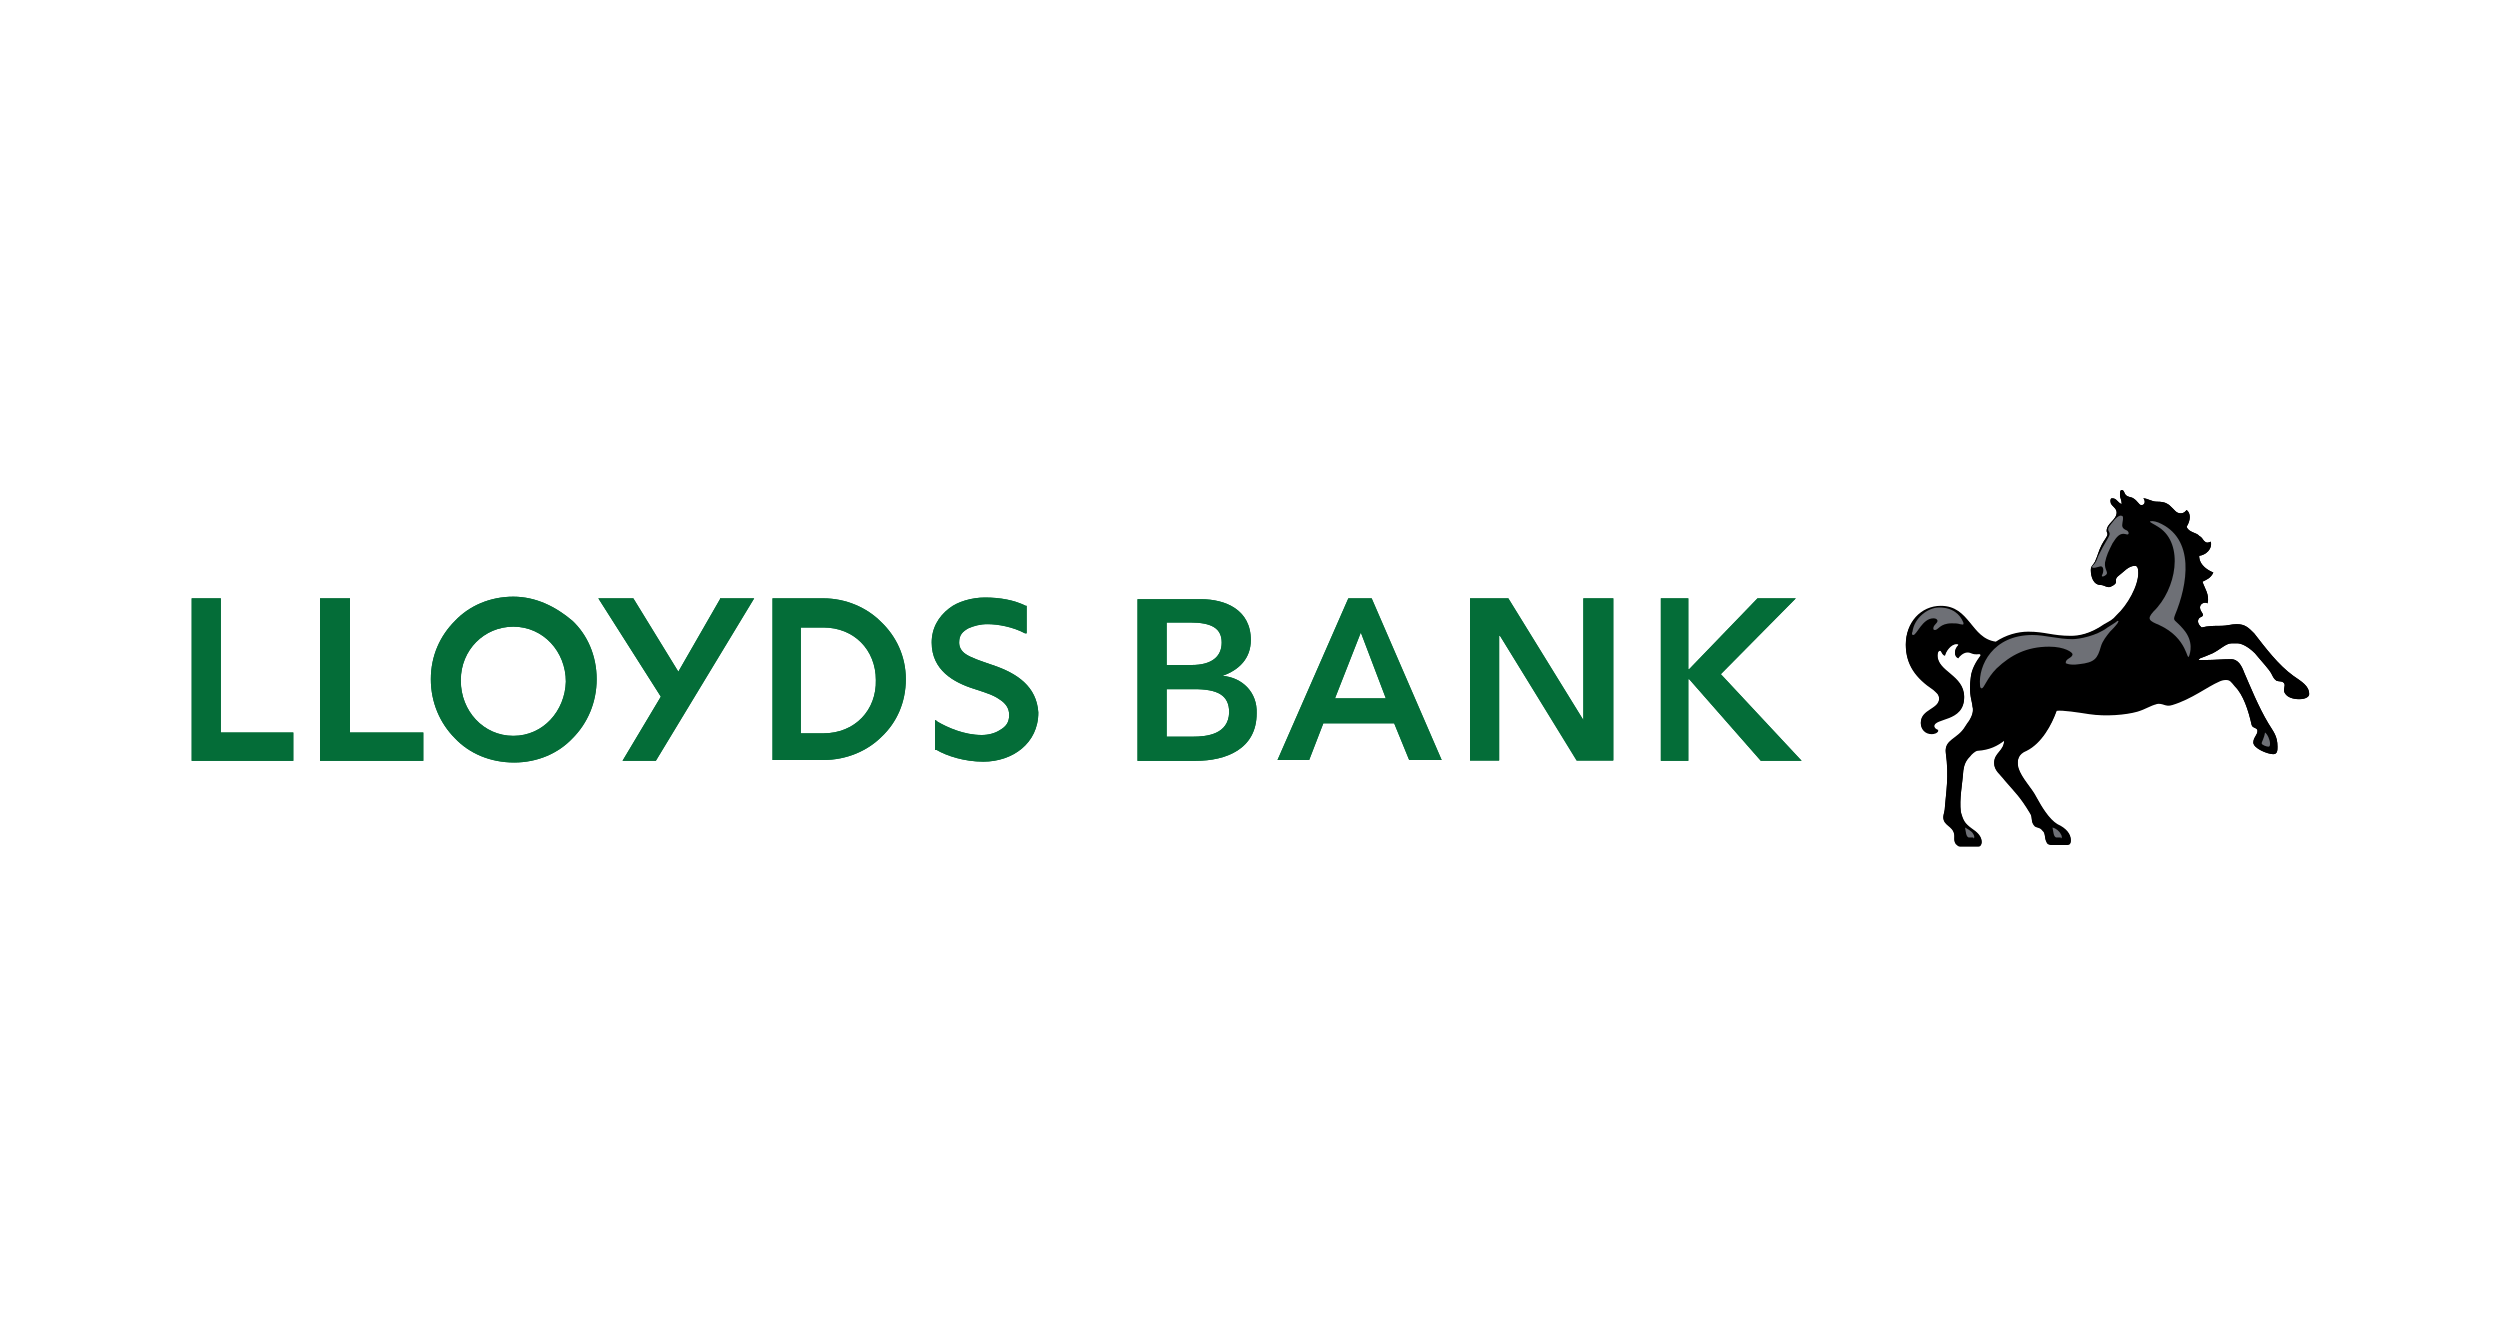 <?xml version="1.0" encoding="utf-8"?>
<!-- Generator: Adobe Illustrator 22.1.0, SVG Export Plug-In . SVG Version: 6.00 Build 0)  -->
<svg version="1.1" id="Layer_1" xmlns="http://www.w3.org/2000/svg" xmlns:xlink="http://www.w3.org/1999/xlink" x="0px" y="0px"
	 width="300px" height="160px" viewBox="0 0 300 160" style="enable-background:new 0 0 300 160;" xml:space="preserve">
<style type="text/css">
	.st0{fill:#046D38;}
	.st1{fill:#6E7076;}
</style>
<g>
	<g>
		<path class="st0" d="M98.8,88h-2.7V75.3h2.7c3.7,0,6.3,2.7,6.3,6.3C105.2,85.2,102.6,88,98.8,88 M98.8,71.8h-6.1v19.4h6.1
			c2.8,0,5.3-1.1,7-2.8c1.8-1.7,2.9-4.1,2.9-6.9s-1.2-5.2-3-6.9C104,72.9,101.5,71.8,98.8,71.8"/>
	</g>
	<polygon class="st0" points="86.4,71.9 81.4,80.6 76,71.8 71.8,71.8 79.3,83.6 74.7,91.3 78.7,91.3 90.5,71.8 86.4,71.8 	"/>
	<g>
		<path class="st0" d="M61.6,88.3c-3.6,0-6.3-3-6.3-6.6v-0.1c0-3.6,2.8-6.4,6.3-6.4c3.6,0,6.3,3,6.3,6.6
			C67.8,85.3,65.2,88.3,61.6,88.3 M61.6,71.6c-2.8,0-5.3,1.1-7,2.9c-1.8,1.8-2.9,4.2-2.9,7c0,2.8,1.1,5.3,2.9,7.1
			c1.7,1.8,4.2,2.9,7.1,2.9c2.8,0,5.3-1.1,7-2.9c1.8-1.8,2.9-4.3,2.9-7.1c0-2.8-1.1-5.3-2.9-7C66.7,72.8,64.3,71.6,61.6,71.6"/>
		<path class="st0" d="M119.1,79.8c-1.5-0.5-2.6-0.9-3.2-1.3c-0.6-0.4-0.8-0.9-0.8-1.4c0-0.9,0.4-1.3,1.1-1.7
			c0.7-0.3,1.4-0.5,2.3-0.5c1.2,0,3,0.3,4.5,1.1l0,0h0.2v-3.3h-0.1c-1.4-0.7-3.1-1-4.9-1c-1.6,0-3.3,0.5-4.3,1.3
			c-1.3,1-2.1,2.4-2.1,4.1c0,3.3,2.6,4.8,5.2,5.6c1.2,0.4,2.2,0.7,2.9,1.2c0.8,0.5,1.2,1.1,1.2,1.9c0,0.9-0.4,1.4-1.1,1.8
			c-0.6,0.4-1.4,0.6-2.2,0.6c-2.1,0-4.1-0.9-5.3-1.6l-0.1-0.1l-0.2-0.1V90h0.2c1.2,0.7,3.3,1.4,5.6,1.4c3.5,0,6.6-2.2,6.6-5.9
			C124.4,82.4,122.1,80.8,119.1,79.8"/>
	</g>
	<polygon class="st0" points="26.5,71.8 23,71.8 23,91.3 35.2,91.3 35.2,87.9 26.5,87.9 	"/>
	<polygon class="st0" points="42,71.8 38.4,71.8 38.4,91.3 50.8,91.3 50.8,87.9 42,87.9 	"/>
	<polygon class="st0" points="190,86.4 190,86.4 181,71.8 176.4,71.8 176.4,91.3 179.9,91.3 179.9,76.3 180,76.3 189.2,91.3 
		193.6,91.3 193.6,71.8 190,71.8 	"/>
	<polygon class="st0" points="206.5,80.9 215.5,71.8 210.9,71.8 202.7,80.3 202.6,80.3 202.6,71.8 199.3,71.8 199.3,91.3 
		202.6,91.3 202.6,81.5 202.7,81.5 211.3,91.3 216.2,91.3 	"/>
	<path class="st0" d="M160.2,83.8l3.1-7.9l3,7.9H160.2z M161.8,71.8l-8.5,19.4h3.8l1.7-4.4h8.5l1.8,4.4h3.9l-8.4-19.4H161.8z"/>
	<path class="st0" d="M143.1,88.4H140v-5.7h3.3c2.8,0,4.2,0.7,4.2,2.8C147.4,88.1,144.9,88.4,143.1,88.4 M140,74.7h2.8
		c2.6,0,3.8,0.7,3.8,2.4c0,1.7-1.2,2.7-3.6,2.7H140V74.7z M146.7,81.1L146.7,81.1c2-0.7,3.4-2.1,3.4-4.3c0-3.6-3-4.9-6-4.9h-7.6
		v19.4h7c3.6,0,7.3-1.4,7.3-5.7C150.9,83.1,149.1,81.3,146.7,81.1"/>
	<path d="M275.2,81.1c1,0.7,1.9,1.2,1.9,2.2c0,0.3-0.4,0.6-1.2,0.6c-0.7,0-1.4-0.2-1.7-0.7c-0.3-0.4,0.1-0.9-0.1-1.2
		c-0.2-0.3-0.6-0.2-0.9-0.3c-0.3-0.2-0.4-0.4-0.6-0.8c-0.3-0.6-1.1-1.4-2-2.5c-0.9-0.9-1.7-1.2-2.1-1.2c-0.3,0-0.4,0-0.7,0
		c-0.7,0-1.3,0.7-2.3,1.2c-0.7,0.3-1.2,0.5-1.5,0.6l-0.2,0.2h1c0.9,0,2-0.1,2.9-0.1s1.3,0.8,1.6,1.6c0.7,1.6,1.7,4.1,2.9,6.1
		c0.6,1,1.1,1.5,1.1,2.8c0,0.4,0,0.9-0.5,0.9c-0.7,0-2.4-0.7-2.4-1.4c0-0.6,0.5-0.9,0.5-1.4c0-0.4-0.6-0.3-0.7-0.7
		c-0.4-1.8-1-3.6-2-4.7c-0.5-0.6-0.6-0.8-1.1-0.8c-0.3,0-0.6,0.1-0.8,0.2c-1.4,0.6-3.3,2.1-5.6,2.8c-0.9,0.3-1.1-0.3-2-0.1h0.1
		c-0.8,0.2-1.3,0.6-2.3,0.9c-1.4,0.4-3.8,0.6-5.8,0.3c-1.3-0.2-3.2-0.5-3.9-0.4c-0.6,1.7-1.8,3.9-3.6,4.8c-1,0.4-1.2,1.1-1,2.1
		c0.4,1.3,1.6,2.4,2.2,3.6c0.6,1.1,1.5,2.6,2.5,3.2c1.1,0.5,1.6,1.2,1.6,1.9c0,0.3-0.1,0.5-0.4,0.5h-2c-0.3,0-0.5-0.2-0.5-0.3
		c-0.3-0.5-0.1-1.1-0.5-1.4c-0.3-0.4-0.5-0.3-0.9-0.5c-0.6-0.6-0.2-1-0.6-1.6c-1.2-2-1.8-2.5-3-3.9c-0.6-0.8-1.3-1.2-1.3-2.1
		c0-1.2,1.2-1.4,1.2-2.7c-0.8,0.6-1.7,1.1-3.2,1.2c-0.2,0-0.7,0.4-0.9,0.7c-0.5,0.5-0.7,1-0.8,1.7c-0.1,1.6-0.5,3.4-0.3,5
		c0.3,1.1,0.5,1.4,1.3,2c0.6,0.4,1.2,0.9,1.2,1.6c0,0.2-0.1,0.5-0.4,0.5h-2.2c-0.2,0-0.4-0.2-0.5-0.3c-0.3-0.4-0.1-0.8-0.2-1.2
		c-0.2-1-1.3-1-1.3-2c0-0.3,0.2-0.7,0.2-1.3c0.1-1.4,0.5-3.6,0.1-6.4c-0.2-1.6,1.4-1.6,2.3-3.1c0.5-0.8,0.4-0.5,0.7-1.1
		c0.3-0.6,0.3-1.1,0.2-1.4c0-0.5-0.5-1.4-0.2-3.5c0.1-0.9,0.6-1.8,1.2-2.6c0,0,0-0.2-0.2-0.2c-0.9,0.1-0.9-0.2-1.4-0.2
		s-1,0.5-1.1,0.7c-0.3-0.1-0.4-0.4-0.4-0.6c0-0.3,0.1-0.6,0.4-0.9c0.1-0.1,0-0.2-0.2-0.2c-0.7,0-1.3,0.9-1.4,1.4
		c-0.4-0.1-0.4-0.6-0.6-0.6c-0.2,0-0.3,0.3-0.3,0.6c0,2,3.2,2.4,3.2,5c0,3-3.6,2.4-3.6,3.5c0,0.2,0.2,0.4,0.5,0.5
		c-0.1,0.3-0.5,0.4-0.8,0.4c-0.8,0-1.3-0.6-1.3-1.3c0-1.6,2.2-1.6,2.2-2.9c0-0.6-0.4-0.8-0.7-1.1c-2.1-1.4-3.3-3-3.3-5.4
		c0-2.6,1.8-4.6,4.2-4.6c3.5,0,3.6,3.9,6.6,4.3c1.2-0.8,2.6-1.2,3.9-1.2c2,0,2.9,0.5,5.1,0.5c0.9,0,2.3-0.2,4-1.4
		c0.7-0.4,1-0.5,1.5-1.1c1.3-1.2,2.6-3.5,2.6-5.1v0.1c0-0.6-0.1-0.9-0.4-0.9c-0.8,0-1.3,0.7-2.1,1.3c-0.5,0.5,0.3,0.7-0.8,1.2
		c-0.4,0.2-0.8-0.2-1.2-0.2c-0.9,0-1.2-1-1.2-1.8c0-0.5,0.3-0.6,0.5-1c0.4-0.9,0.4-1.2,0.8-2c0.3-0.6,0.7-1,0.7-1.3
		c0-0.2-0.1-0.2-0.1-0.4c0-0.9,1.2-1.3,1.2-2.2c0-0.5-0.5-0.7-0.7-1.1c-0.1-0.4,0-0.5,0-0.5c0-0.1,0.1-0.1,0.2-0.1
		c0.5,0,0.6,0.5,1.1,0.7c0-0.6-0.2-0.7-0.2-1.1c0-0.2,0-0.6,0.2-0.6c0.3,0,0.3,0.4,0.5,0.6c0.3,0.3,0.6,0.2,0.9,0.4
		c0.5,0.3,0.7,0.8,0.9,0.8c0.5,0.1,0.6-0.5,0.3-0.8c0.5,0,1,0.4,1.6,0.4c1.1,0,1.3,0.3,1.5,0.4c0.7,0.6,0.8,1,1.4,1
		c0.4,0,0.6-0.3,0.7-0.4c0.5,0.4,0.5,1.2,0,2c0.2,0.7,1.2,0.7,1.5,1.1c0.5,0.3,0.4,0.5,0.7,0.7c0.2,0.2,0.5,0.1,0.7,0
		c0.2,0.9-0.6,1.6-1.4,1.7c0,1.2,1.2,1.8,1.7,2c-0.3,0.7-0.9,0.9-1.3,1.1c0.2,0.7,0.9,1.6,0.6,2.6c-0.3-0.2-0.9,0-0.9,0.5
		c0,0.6,0.8,0.9,0,1.2c-0.3,0.2-0.4,0.7,0.2,1.2c0.8-0.2,1.5-0.2,2.4-0.2c0.6,0,1.2-0.2,1.8-0.2c1,0,1.4,0.4,2.1,1.1
		C271.9,77.8,273.4,79.8,275.2,81.1"/>
	<path class="st1" d="M229.6,76.2c0.4,0,1.1-2,2.4-2c0.4,0,0.5,0.2,0.5,0.3c0,0.3-0.5,0.5-0.5,0.9c0,0.1,0,0.2,0.2,0.2
		c0.4,0,0.6-0.8,2-0.8c0.4,0,0.7,0,1,0.1c0.2,0,0.5,0.2,0.4-0.2c-0.4-1-1.3-1.8-2.9-1.8c-1.4,0-3,1.3-3.2,2.9
		C229.4,76,229.4,76.2,229.6,76.2"/>
	<path class="st1" d="M255.1,63.6c-0.4-0.2-0.5-0.4-0.4-0.9c0.1-0.5,0.1-0.8-0.1-0.8c-0.2-0.1-0.5,0.1-0.8,0.4
		c-0.3,0.3-0.7,0.8-0.8,1.1c-0.1,0.5,0.4,0.4,0,1.1c-0.7,1.2-0.8,1.4-1.2,2.2c-0.3,0.9-0.5,1-0.7,1.2c-0.2,0.3,0.2,0.3,0.8,0.1
		c0.5-0.2,0.6,0.4,0.4,0.9c-0.2,0.3,0,0.4,0.4,0.1c0.4-0.3-0.2-0.6-0.1-1.5c0.2-0.9,0.4-1.3,0.9-2.3c0.5-0.8,0.9-1.3,1.6-1.1
		C255.6,64.3,255.5,63.7,255.1,63.6"/>
	<path class="st1" d="M272.2,89.6c0.2,0,0.2-0.2,0.2-0.4c0-0.4-0.3-1.1-0.6-1.3c-0.1,0.7-0.4,1.1-0.4,1.3
		C271.4,89.4,272,89.6,272.2,89.6"/>
	<path class="st1" d="M259.1,75c3.5,1.6,3.3,4.5,3.6,3.7c0.1-0.3,0.6-1.7-0.7-3.2c-1-1.2-1.3-0.9-1-1.7c1.5-3.6,2.5-9.2-2-11.1
		c-0.5-0.2-1-0.2-1-0.1c0,0.1,0.5,0.3,1.1,0.7c3,2,2.1,7.4-0.7,10.1C257.6,74.3,257.9,74.5,259.1,75"/>
	<path class="st1" d="M247.3,100.6c0.2,0,0.1-0.4,0-0.5c-0.2-0.4-0.6-0.7-1-0.8c0.1,0.4,0.1,1.2,0.5,1.2H247.3z"/>
	<path class="st1" d="M236.8,100.6c0.2,0,0.1-0.4,0-0.5c-0.2-0.4-0.7-0.6-1-0.8c0.1,0.4,0.1,1.2,0.5,1.2H236.8z"/>
	<path class="st1" d="M249.5,79.7c1.9-0.2,2.2-0.7,2.6-2.1c0.2-0.7,0.7-1.3,1.1-1.8c0.3-0.3,0.6-0.6,0.9-1c0.1-0.2,0.2-0.3,0-0.3
		c-0.2,0.2-0.9,0.6-1.2,0.8c-1.3,1-3.4,1.4-4.2,1.4c-1.7,0-3.3-0.5-4.8-0.5c-4.8,0-6.5,3.7-6.3,6c0,0.3,0.1,0.4,0.2,0.4
		c0.3,0,0.6-1.2,1.8-2.4c1.7-1.6,3.6-2.6,6.3-2.6c1.9,0,2.8,0.7,2.8,0.9c0,0.5-0.9,0.5-0.8,1.1C247.8,79.5,248.2,79.9,249.5,79.7"/>
	<g>
		<path class="st0" d="M98.8,88h-2.7V75.3h2.7c3.7,0,6.3,2.7,6.3,6.3C105.2,85.2,102.6,88,98.8,88 M98.8,71.8h-6.1v19.4h6.1
			c2.8,0,5.3-1.1,7-2.8c1.8-1.7,2.9-4.1,2.9-6.9s-1.2-5.2-3-6.9C104,72.9,101.5,71.8,98.8,71.8"/>
	</g>
	<polygon class="st0" points="86.4,71.9 81.4,80.6 76,71.8 71.8,71.8 79.3,83.6 74.7,91.3 78.7,91.3 90.5,71.8 86.4,71.8 	"/>
	<g>
		<path class="st0" d="M61.6,88.3c-3.6,0-6.3-3-6.3-6.6v-0.1c0-3.6,2.8-6.4,6.3-6.4c3.6,0,6.3,3,6.3,6.6
			C67.8,85.3,65.2,88.3,61.6,88.3 M61.6,71.6c-2.8,0-5.3,1.1-7,2.9c-1.8,1.8-2.9,4.2-2.9,7c0,2.8,1.1,5.3,2.9,7.1
			c1.7,1.8,4.2,2.9,7.1,2.9c2.8,0,5.3-1.1,7-2.9c1.8-1.8,2.9-4.3,2.9-7.1c0-2.8-1.1-5.3-2.9-7C66.7,72.8,64.3,71.6,61.6,71.6"/>
		<path class="st0" d="M119.1,79.8c-1.5-0.5-2.6-0.9-3.2-1.3c-0.6-0.4-0.8-0.9-0.8-1.4c0-0.9,0.4-1.3,1.1-1.7
			c0.7-0.3,1.4-0.5,2.3-0.5c1.2,0,3,0.3,4.5,1.1l0,0h0.2v-3.3h-0.1c-1.4-0.7-3.1-1-4.9-1c-1.6,0-3.3,0.5-4.3,1.3
			c-1.3,1-2.1,2.4-2.1,4.1c0,3.3,2.6,4.8,5.2,5.6c1.2,0.4,2.2,0.7,2.9,1.2c0.8,0.5,1.2,1.1,1.2,1.9c0,0.9-0.4,1.4-1.1,1.8
			c-0.6,0.4-1.4,0.6-2.2,0.6c-2.1,0-4.1-0.9-5.3-1.6l-0.1-0.1l-0.2-0.1V90h0.2c1.2,0.7,3.3,1.4,5.6,1.4c3.5,0,6.6-2.2,6.6-5.9
			C124.4,82.4,122.1,80.8,119.1,79.8"/>
	</g>
	<polygon class="st0" points="26.5,71.8 23,71.8 23,91.3 35.2,91.3 35.2,87.9 26.5,87.9 	"/>
	<polygon class="st0" points="42,71.8 38.4,71.8 38.4,91.3 50.8,91.3 50.8,87.9 42,87.9 	"/>
	<polygon class="st0" points="190,86.4 190,86.4 181,71.8 176.4,71.8 176.4,91.2 179.9,91.2 179.9,76.3 180,76.3 189.2,91.2 
		193.6,91.2 193.6,71.8 190,71.8 	"/>
	<polygon class="st0" points="206.5,80.9 215.5,71.8 210.9,71.8 202.7,80.3 202.6,80.3 202.6,71.8 199.3,71.8 199.3,91.3 
		202.6,91.3 202.6,81.5 202.7,81.5 211.3,91.3 216.2,91.3 	"/>
	<path class="st0" d="M160.2,83.8l3.1-7.9l3,7.9H160.2z M161.8,71.8l-8.5,19.4h3.8l1.7-4.4h8.5l1.8,4.4h3.9l-8.4-19.4H161.8z"/>
	<path class="st0" d="M143.1,88.4H140v-5.7h3.3c2.8,0,4.2,0.7,4.2,2.8C147.4,88.1,144.9,88.4,143.1,88.4 M140,74.7h2.8
		c2.6,0,3.8,0.7,3.8,2.4c0,1.7-1.2,2.7-3.6,2.7H140V74.7z M146.7,81.1L146.7,81.1c2-0.7,3.4-2.1,3.4-4.3c0-3.6-3-4.9-6-4.9h-7.6
		v19.4h7c3.6,0,7.3-1.4,7.3-5.7C150.9,83.1,149.1,81.3,146.7,81.1"/>
	<path d="M275.2,81.1c1,0.7,1.9,1.2,1.9,2.2c0,0.3-0.4,0.6-1.2,0.6c-0.7,0-1.4-0.2-1.7-0.7c-0.3-0.4,0.1-0.9-0.1-1.2
		c-0.2-0.3-0.6-0.2-0.9-0.3c-0.3-0.2-0.4-0.4-0.6-0.8c-0.3-0.6-1.1-1.4-2-2.5c-0.9-0.9-1.7-1.2-2.1-1.2c-0.3,0-0.4,0-0.7,0
		c-0.7,0-1.3,0.7-2.3,1.2c-0.7,0.3-1.2,0.5-1.5,0.6l-0.2,0.2h1c0.9,0,2-0.1,2.9-0.1s1.3,0.8,1.6,1.6c0.7,1.6,1.7,4.1,2.9,6.1
		c0.6,1,1.1,1.5,1.1,2.8c0,0.4,0,0.9-0.5,0.9c-0.7,0-2.4-0.7-2.4-1.4c0-0.6,0.5-0.9,0.5-1.4c0-0.4-0.6-0.3-0.7-0.7
		c-0.4-1.8-1-3.6-2-4.6c-0.5-0.6-0.6-0.8-1.1-0.8c-0.3,0-0.6,0.1-0.8,0.2c-1.4,0.6-3.3,2.1-5.6,2.8c-0.9,0.3-1.1-0.3-2-0.1h0.1
		c-0.8,0.2-1.3,0.6-2.3,0.9c-1.4,0.4-3.8,0.6-5.8,0.3c-1.3-0.2-3.2-0.5-3.9-0.4c-0.6,1.7-1.8,3.9-3.6,4.8c-1,0.4-1.2,1.1-1,2.1
		c0.4,1.3,1.6,2.4,2.2,3.6c0.6,1.1,1.5,2.6,2.5,3.2c1.1,0.5,1.6,1.2,1.6,1.9c0,0.3-0.1,0.5-0.4,0.5h-2c-0.3,0-0.5-0.2-0.5-0.3
		c-0.3-0.5-0.1-1.1-0.5-1.4c-0.3-0.4-0.5-0.3-0.9-0.5c-0.6-0.6-0.2-1-0.6-1.6c-1.2-2-1.8-2.5-3-3.9c-0.6-0.8-1.3-1.2-1.3-2.1
		c0-1.2,1.2-1.4,1.2-2.7c-0.8,0.6-1.7,1.1-3.2,1.2c-0.2,0-0.7,0.4-0.9,0.7c-0.5,0.5-0.7,1-0.8,1.7c-0.1,1.6-0.5,3.4-0.3,5
		c0.3,1.1,0.5,1.4,1.3,2c0.6,0.4,1.2,0.9,1.2,1.6c0,0.2-0.1,0.5-0.4,0.5h-2.2c-0.2,0-0.4-0.2-0.5-0.3c-0.3-0.4-0.1-0.8-0.2-1.2
		c-0.2-1-1.3-1-1.3-2c0-0.3,0.2-0.7,0.2-1.3c0.1-1.4,0.5-3.6,0.1-6.4c-0.2-1.6,1.4-1.6,2.3-3.1c0.5-0.8,0.4-0.5,0.7-1.1
		c0.3-0.6,0.3-1.1,0.2-1.4c0-0.5-0.5-1.4-0.2-3.5c0.1-0.9,0.6-1.8,1.2-2.6c0,0,0-0.2-0.2-0.2c-0.9,0.1-0.9-0.2-1.4-0.2
		s-1,0.5-1.1,0.7c-0.3-0.1-0.4-0.4-0.4-0.6c0-0.3,0.1-0.6,0.4-0.9c0.1-0.1,0-0.2-0.2-0.2c-0.7,0-1.3,0.9-1.4,1.4
		c-0.4-0.1-0.4-0.6-0.6-0.6c-0.2,0-0.3,0.3-0.3,0.6c0,2,3.2,2.4,3.2,5c0,3-3.6,2.4-3.6,3.5c0,0.2,0.2,0.4,0.5,0.5
		c-0.1,0.3-0.5,0.4-0.8,0.4c-0.8,0-1.3-0.6-1.3-1.3c0-1.6,2.2-1.6,2.2-2.9c0-0.6-0.4-0.8-0.7-1.1c-2.1-1.4-3.3-3-3.3-5.4
		c0-2.6,1.8-4.6,4.2-4.6c3.5,0,3.6,3.9,6.6,4.3c1.2-0.8,2.6-1.2,3.9-1.2c2,0,2.9,0.5,5.1,0.5c0.9,0,2.3-0.3,4-1.4
		c0.7-0.4,1-0.5,1.5-1.1c1.3-1.2,2.6-3.5,2.6-5.1v0c0-0.6-0.1-0.9-0.4-0.9c-0.8,0-1.3,0.7-2.1,1.3c-0.5,0.5,0.3,0.7-0.8,1.2
		c-0.4,0.2-0.8-0.2-1.2-0.2c-0.9,0-1.2-1-1.2-1.8c0-0.5,0.3-0.6,0.5-1c0.4-0.9,0.4-1.2,0.8-2c0.3-0.6,0.7-1,0.7-1.3
		c0-0.2-0.1-0.2-0.1-0.4c0-0.9,1.2-1.3,1.2-2.2c0-0.5-0.5-0.7-0.7-1.1c-0.1-0.4,0-0.5,0-0.5c0-0.1,0.1-0.1,0.2-0.1
		c0.5,0,0.6,0.5,1.1,0.7c0-0.6-0.2-0.7-0.2-1.1c0-0.2,0-0.6,0.2-0.6c0.3,0,0.3,0.4,0.5,0.6c0.3,0.3,0.6,0.2,0.9,0.4
		c0.5,0.3,0.7,0.8,0.9,0.8c0.5,0.1,0.6-0.5,0.3-0.8c0.5,0,1,0.4,1.6,0.4c1.1,0,1.3,0.3,1.5,0.4c0.7,0.6,0.8,1,1.4,1
		c0.4,0,0.6-0.3,0.7-0.4c0.5,0.4,0.5,1.2,0,2c0.2,0.7,1.2,0.7,1.5,1.1c0.5,0.3,0.4,0.5,0.7,0.7c0.2,0.2,0.5,0.1,0.7,0
		c0.2,0.9-0.6,1.6-1.4,1.7c0,1.2,1.2,1.8,1.7,2c-0.3,0.7-0.9,0.9-1.3,1.1c0.2,0.7,0.9,1.6,0.6,2.6c-0.3-0.2-0.9,0-0.9,0.5
		c0,0.6,0.8,0.9,0,1.2c-0.3,0.2-0.4,0.7,0.2,1.2c0.8-0.2,1.5-0.2,2.4-0.2c0.6,0,1.2-0.2,1.8-0.2c1,0,1.4,0.4,2.1,1.1
		C271.9,77.8,273.4,79.8,275.2,81.1"/>
	<path class="st1" d="M229.6,76.2c0.4,0,1.1-2,2.4-2c0.4,0,0.5,0.2,0.5,0.3c0,0.3-0.5,0.5-0.5,0.9c0,0.1,0,0.2,0.2,0.2
		c0.4,0,0.6-0.8,2-0.8c0.4,0,0.7,0,1,0.1c0.2,0,0.5,0.2,0.4-0.2c-0.4-1-1.3-1.8-2.9-1.8c-1.4,0-3,1.3-3.2,2.9
		C229.4,76,229.4,76.2,229.6,76.2"/>
	<path class="st1" d="M255.1,63.6c-0.4-0.2-0.5-0.4-0.4-0.9c0.1-0.5,0.1-0.8-0.1-0.8c-0.2-0.1-0.5,0.1-0.8,0.4
		c-0.3,0.4-0.7,0.8-0.8,1.1c-0.1,0.5,0.4,0.4,0,1.1c-0.7,1.2-0.8,1.4-1.2,2.2c-0.3,0.9-0.5,1-0.7,1.2c-0.2,0.3,0.2,0.3,0.8,0.1
		c0.5-0.2,0.6,0.4,0.4,0.9c-0.2,0.3,0,0.4,0.4,0.1c0.4-0.3-0.2-0.6-0.1-1.5c0.2-0.9,0.4-1.3,0.9-2.3c0.5-0.8,0.9-1.3,1.6-1.1
		C255.6,64.3,255.5,63.7,255.1,63.6"/>
	<path class="st1" d="M272.2,89.6c0.2,0,0.2-0.2,0.2-0.4c0-0.4-0.3-1.1-0.6-1.3c-0.1,0.7-0.4,1.1-0.4,1.3
		C271.4,89.4,272,89.6,272.2,89.6"/>
	<path class="st1" d="M259.1,75c3.5,1.6,3.3,4.5,3.6,3.7c0.1-0.3,0.6-1.7-0.7-3.2c-1-1.2-1.3-0.9-1-1.7c1.5-3.6,2.5-9.2-2-11.1
		c-0.5-0.2-1-0.2-1-0.1c0,0.1,0.5,0.3,1.1,0.7c3,2,2.1,7.4-0.7,10.1C257.6,74.3,257.9,74.5,259.1,75"/>
	<path class="st1" d="M247.3,100.6c0.2,0,0.1-0.4,0-0.5c-0.2-0.4-0.6-0.7-1-0.8c0.1,0.4,0.1,1.2,0.5,1.2H247.3z"/>
	<path class="st1" d="M236.8,100.6c0.2,0,0.1-0.4,0-0.5c-0.2-0.4-0.7-0.6-1-0.8c0.1,0.4,0.1,1.2,0.5,1.2H236.8z"/>
	<path class="st1" d="M249.5,79.7c1.9-0.2,2.2-0.7,2.6-2.1c0.2-0.7,0.7-1.3,1.1-1.8c0.3-0.3,0.6-0.6,0.9-1c0.1-0.2,0.2-0.3,0-0.3
		c-0.2,0.2-0.9,0.6-1.2,0.8c-1.3,1-3.4,1.4-4.2,1.4c-1.7,0-3.3-0.5-4.8-0.5c-4.8,0-6.5,3.7-6.3,6c0,0.3,0.1,0.4,0.2,0.4
		c0.3,0,0.6-1.2,1.8-2.4c1.7-1.6,3.6-2.6,6.3-2.6c1.9,0,2.8,0.7,2.8,0.9c0,0.5-0.9,0.5-0.8,1.1C247.8,79.5,248.2,79.9,249.5,79.7"/>
</g>
</svg>
